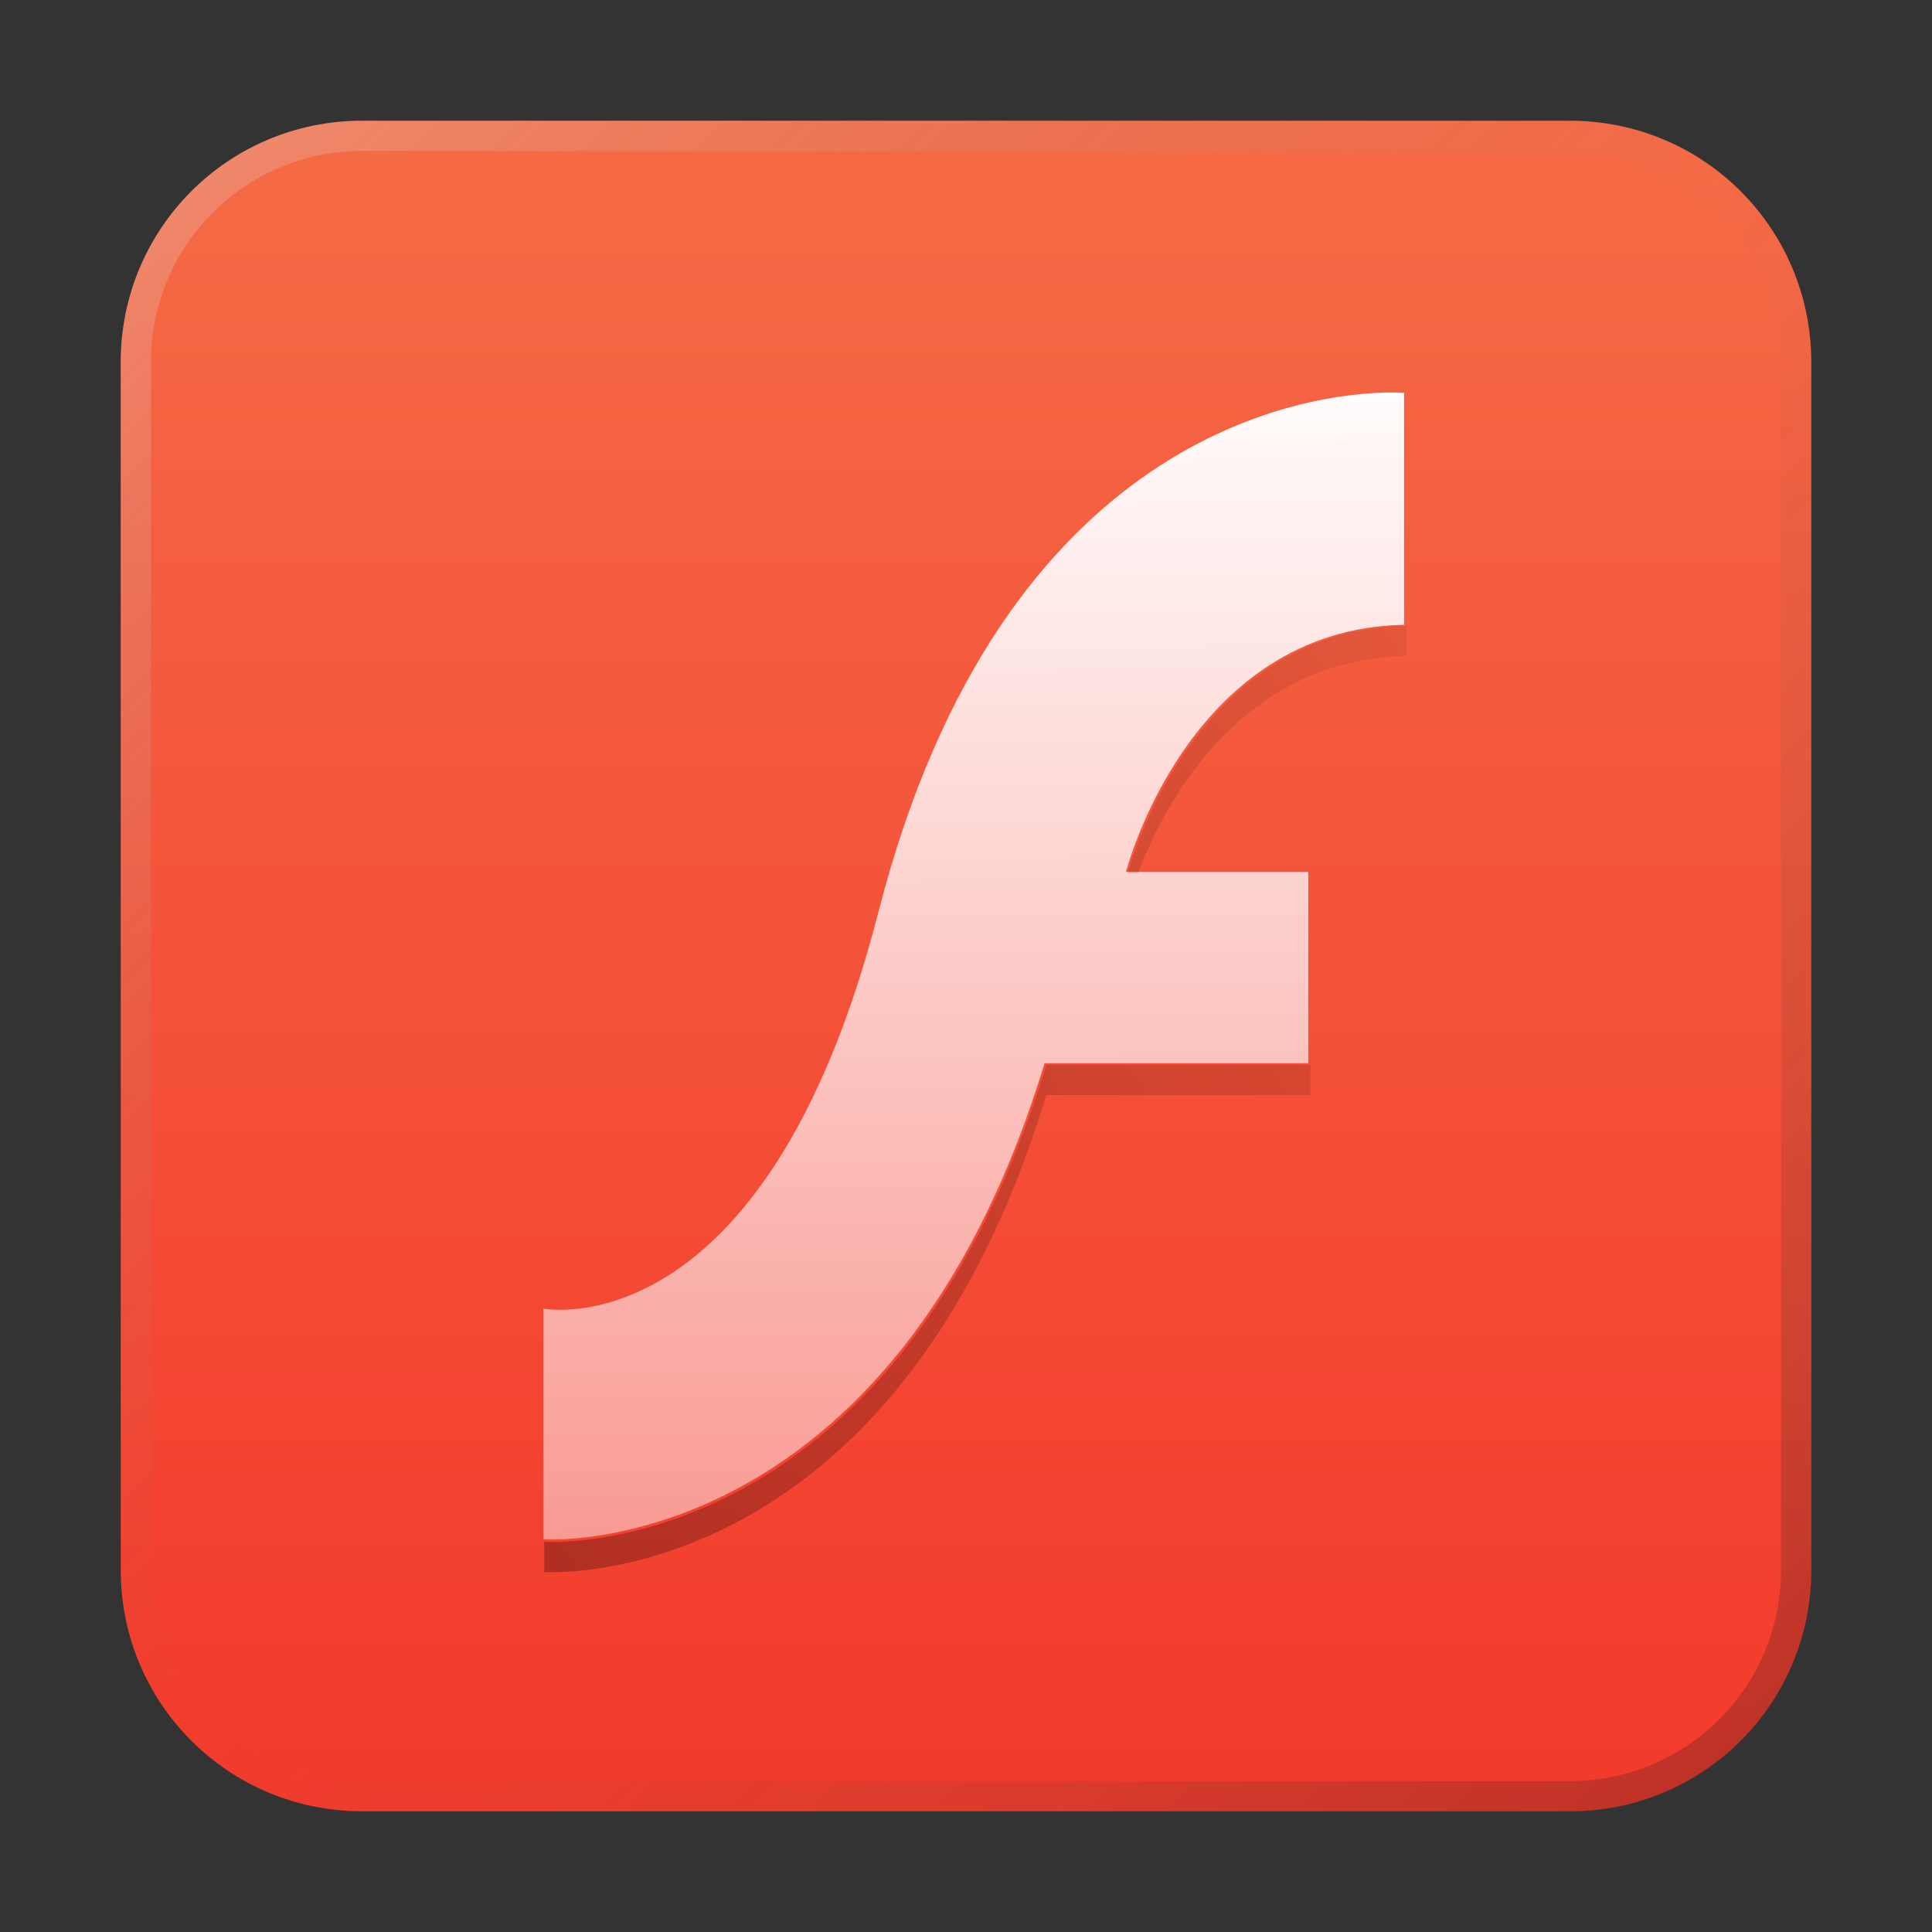 <?xml version="1.0" encoding="UTF-8" standalone="no"?>
<!-- Created with Inkscape (http://www.inkscape.org/) -->

<svg
   width="64"
   height="64"
   viewBox="0 0 16.933 16.933"
   version="1.1"
   id="svg5"
   inkscape:version="1.1.1 (3bf5ae0d25, 2021-09-20, custom)"
   sodipodi:docname="flash.svg"
   xmlns:inkscape="http://www.inkscape.org/namespaces/inkscape"
   xmlns:sodipodi="http://sodipodi.sourceforge.net/DTD/sodipodi-0.dtd"
   xmlns:xlink="http://www.w3.org/1999/xlink"
   xmlns="http://www.w3.org/2000/svg"
   xmlns:svg="http://www.w3.org/2000/svg">
  <rect x="0" y="0" width="16.933" height="16.933" fill="#333333" stroke="none"/>
  <sodipodi:namedview
     id="namedview7"
     pagecolor="#ffffff"
     bordercolor="#666666"
     borderopacity="1.0"
     inkscape:pageshadow="2"
     inkscape:pageopacity="0.0"
     inkscape:pagecheckerboard="0"
     inkscape:document-units="px"
     showgrid="false"
     units="px"
     height="48px"
     inkscape:zoom="7.9999996"
     inkscape:cx="12.000001"
     inkscape:cy="18.687501"
     inkscape:window-width="1920"
     inkscape:window-height="1011"
     inkscape:window-x="0"
     inkscape:window-y="0"
     inkscape:window-maximized="1"
     inkscape:current-layer="svg5"
     inkscape:lockguides="true" />
  <defs
     id="defs2">
    <linearGradient
       inkscape:collect="always"
       id="linearGradient3111">
      <stop
         style="stop-color:#000000;stop-opacity:1;"
         offset="0"
         id="stop3107" />
      <stop
         style="stop-color:#000000;stop-opacity:0;"
         offset="1"
         id="stop3109" />
    </linearGradient>
    <linearGradient
       inkscape:collect="always"
       id="linearGradient1865">
      <stop
         style="stop-color:#f33629;stop-opacity:1"
         offset="0"
         id="stop1861" />
      <stop
         style="stop-color:#f56f48;stop-opacity:1"
         offset="1"
         id="stop1863" />
    </linearGradient>
    <linearGradient
       inkscape:collect="always"
       id="linearGradient1013">
      <stop
         style="stop-color:#f99992;stop-opacity:1"
         offset="0"
         id="stop1009" />
      <stop
         style="stop-color:#ffffff;stop-opacity:1"
         offset="1"
         id="stop1011" />
    </linearGradient>
    <linearGradient
       inkscape:collect="always"
       xlink:href="#linearGradient37218"
       id="linearGradient1781"
       x1="2.8346456e-08"
       y1="2.2677165e-07"
       x2="64"
       y2="64"
       gradientUnits="userSpaceOnUse"
       gradientTransform="scale(0.265)" />
    <linearGradient
       inkscape:collect="always"
       id="linearGradient37218">
      <stop
         style="stop-color:#ffffff;stop-opacity:1"
         offset="0"
         id="stop37214" />
      <stop
         style="stop-color:#717171;stop-opacity:0.004"
         offset="0.497"
         id="stop37220" />
      <stop
         style="stop-color:#000000;stop-opacity:1"
         offset="1"
         id="stop37216" />
    </linearGradient>
    <linearGradient
       inkscape:collect="always"
       xlink:href="#linearGradient1013"
       id="linearGradient1015"
       x1="15.043"
       y1="15.123"
       x2="15.012"
       y2="5.761"
       gradientUnits="userSpaceOnUse"
       gradientTransform="matrix(1.121,0,0,1.121,-4.516,-3.326)" />
    <linearGradient
       inkscape:collect="always"
       xlink:href="#linearGradient1865"
       id="linearGradient1867"
       x1="8.996"
       y1="16.933"
       x2="8.996"
       y2="6.7529299e-07"
       gradientUnits="userSpaceOnUse" />
    <linearGradient
       inkscape:collect="always"
       xlink:href="#linearGradient3111"
       id="linearGradient3113"
       x1="12"
       y1="52.349"
       x2="62.514"
       y2="20.349"
       gradientUnits="userSpaceOnUse" />
  </defs>
  <path
     id="rect863"
     style="fill:url(#linearGradient1867);stroke-width:0.265;fill-opacity:1"
     d="M 3.175,1.058 H 13.758 c 1.173,0 2.117,0.944 2.117,2.117 V 13.758 c 0,1.173 -0.944,2.117 -2.117,2.117 H 3.175 c -1.173,0 -2.117,-0.944 -2.117,-2.117 V 3.175 c 0,-1.173 0.944,-2.117 2.117,-2.117 z" />
  <path
     id="rect1345"
     style="opacity:0.3;fill:url(#linearGradient1781);fill-opacity:1;stroke-width:0.265"
     d="m 3.175,1.058 c -1.173,0 -2.117,0.944 -2.117,2.117 V 13.758 c 0,1.173 0.944,2.117 2.117,2.117 H 13.758 c 1.173,0 2.117,-0.944 2.117,-2.117 V 3.175 c 0,-1.173 -0.944,-2.117 -2.117,-2.117 z m 0,0.265 H 13.758 c 1.026,0 1.852,0.826 1.852,1.852 V 13.758 c 0,1.026 -0.826,1.852 -1.852,1.852 H 3.175 c -1.026,0 -1.852,-0.826 -1.852,-1.852 V 3.175 c 0,-1.026 0.826,-1.852 1.852,-1.852 z" />
  <path
     id="path20"
     style="fill:url(#linearGradient1015);fill-opacity:1;stroke-width:0.296"
     d="M 12.16,3.44 C 11.498,3.451 8.786,3.76 7.7,7.989 6.707,11.854 4.762,11.469 4.762,11.469 v 2.023 c 0,0 3.06,0.21 4.393,-4.174 H 11.467 V 7.642 H 9.869 c 0,0 0.543,-2.13 2.437,-2.166 v -2.023 -0.01 c 0,0 -0.053,-0.004 -0.147,-0.003 z" />
  <path
     id="path20-3"
     style="opacity:0.3;fill:url(#linearGradient3113);fill-opacity:1;stroke-width:1.121"
     d="M 46.514 20.697 C 39.355 20.833 37.301 28.883 37.301 28.883 L 37.637 28.883 C 38.452 26.729 40.919 21.804 46.514 21.697 L 46.514 20.697 z M 34.604 35.219 C 29.567 51.788 18 50.994 18 50.994 L 18 51.994 C 18 51.994 29.567 52.788 34.604 36.219 L 43.34 36.219 L 43.34 35.219 L 34.604 35.219 z "
     transform="scale(0.265)" />
</svg>
